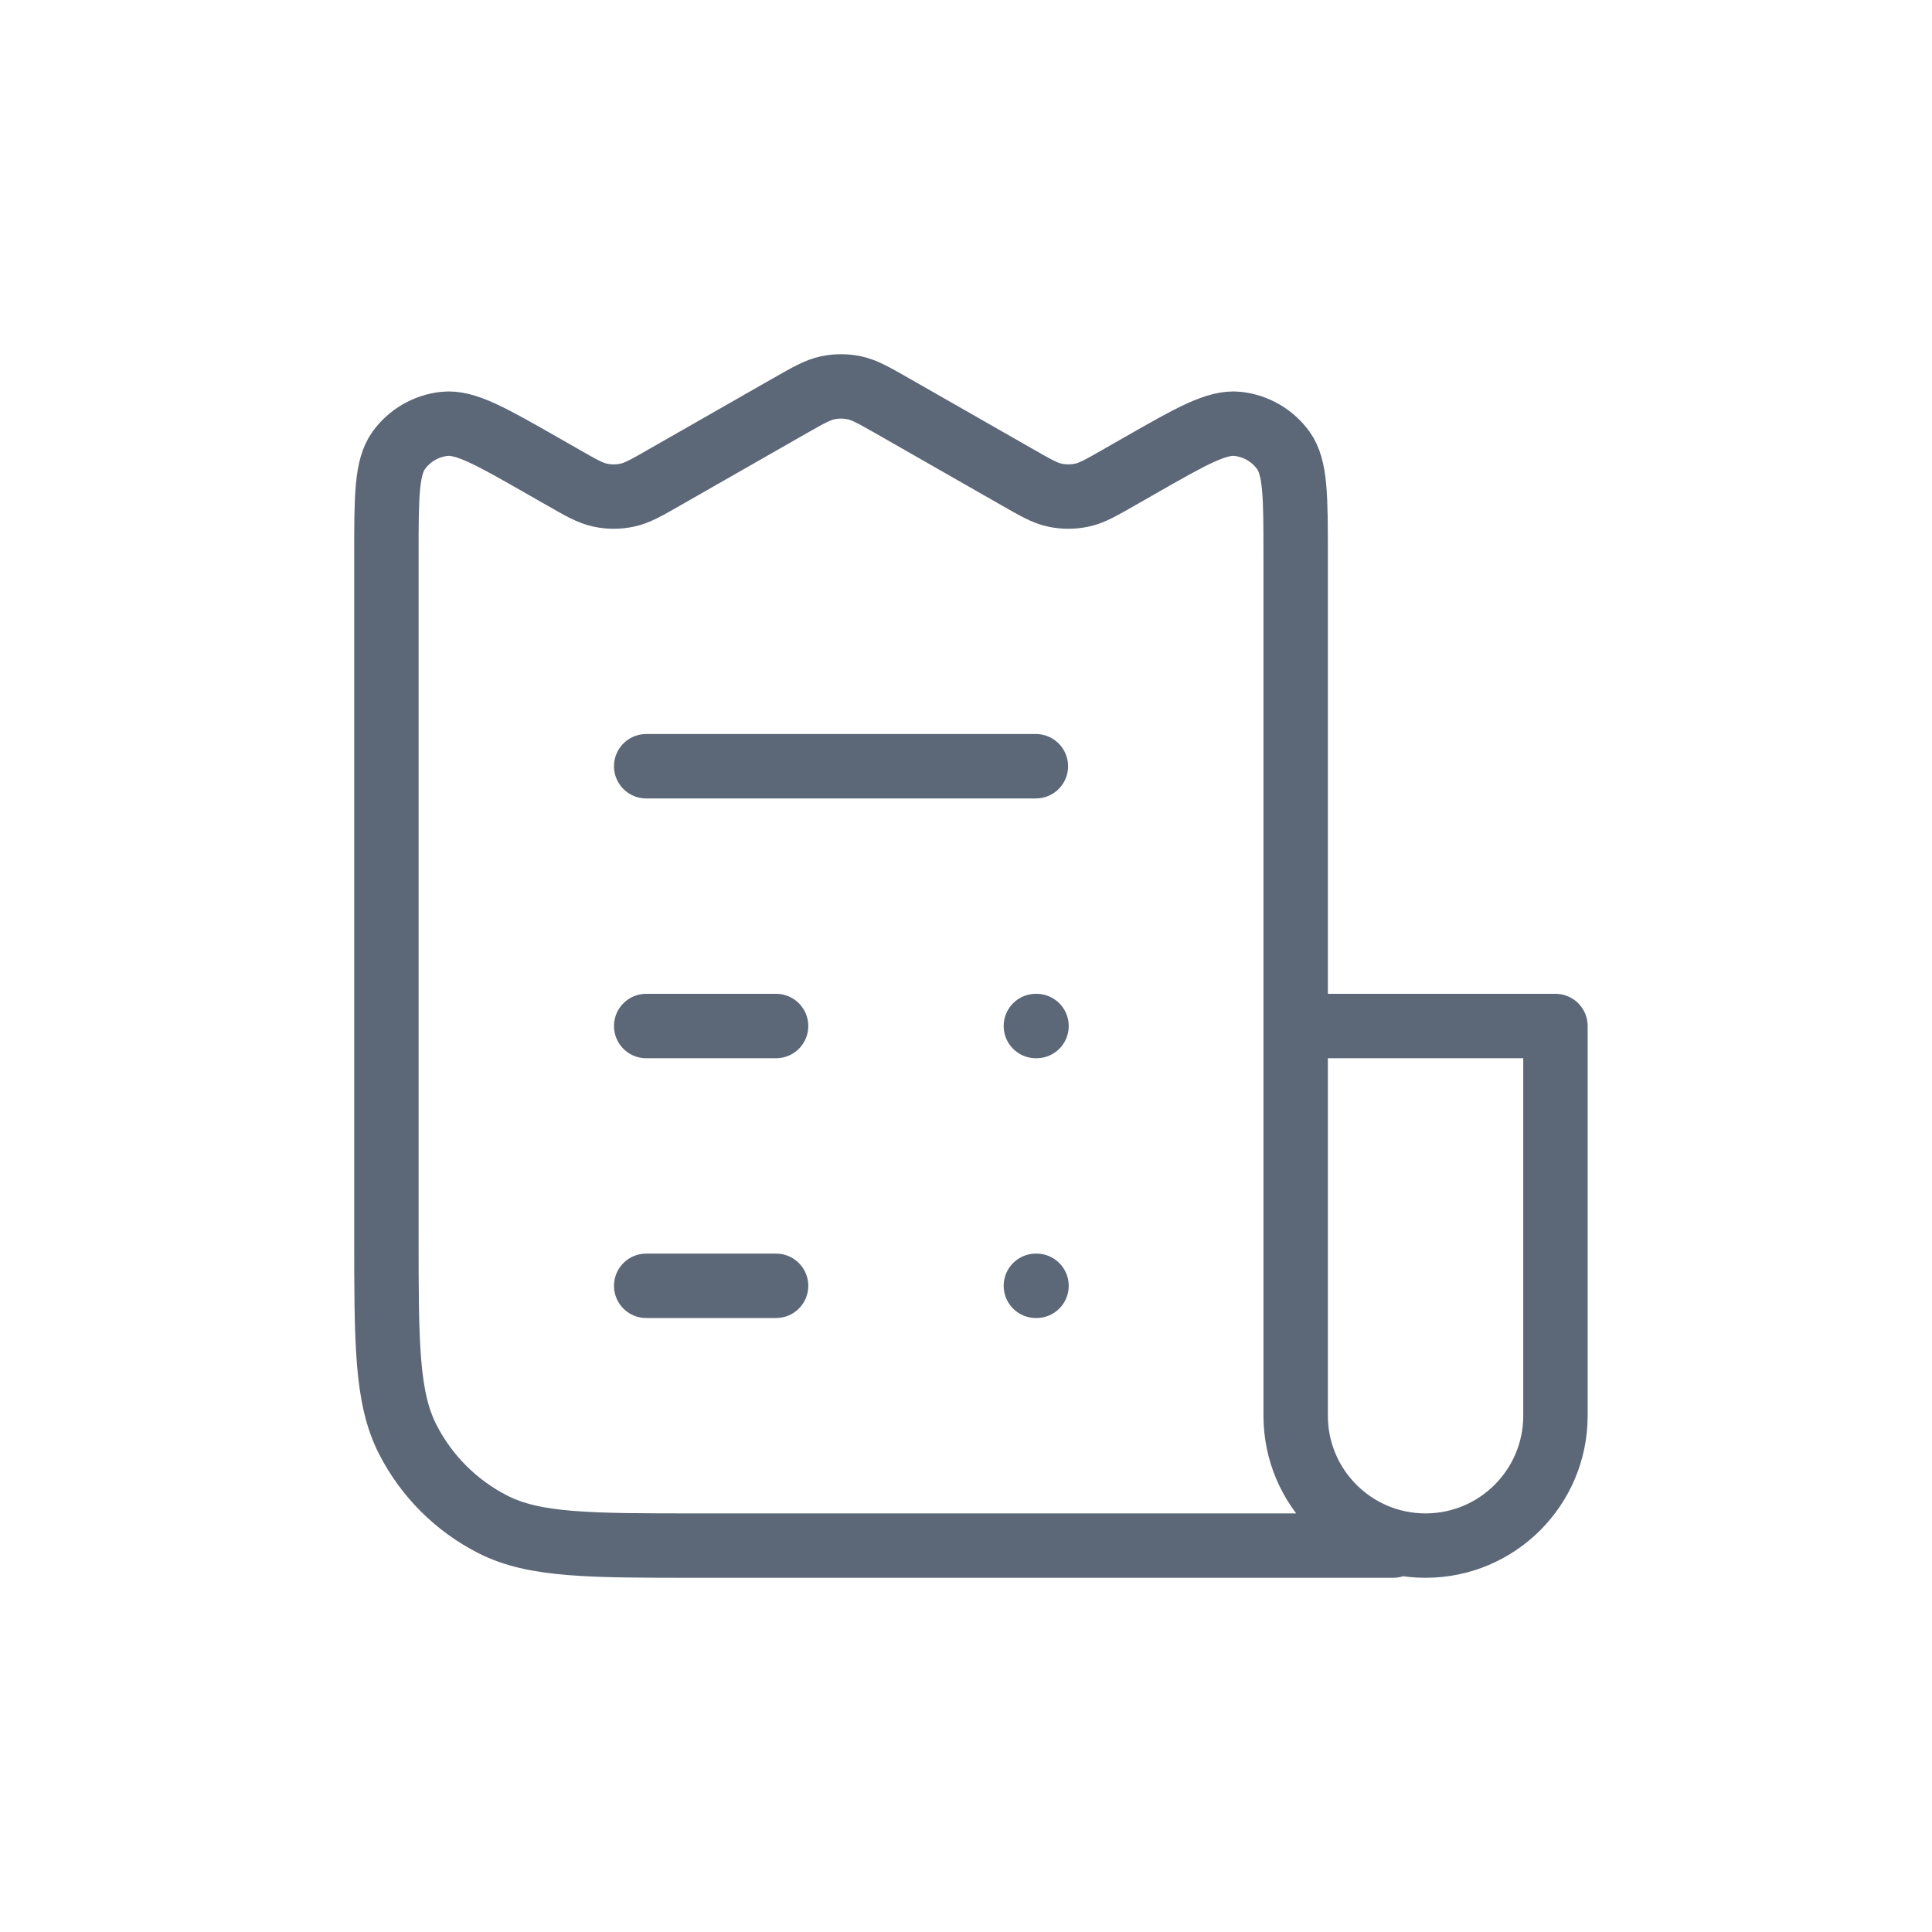 <svg width="30" height="30" viewBox="0 0 30 30" fill="none" xmlns="http://www.w3.org/2000/svg">
<path d="M10.034 15.932H12.051M10.034 11.898H16.085M10.034 19.966H12.051M19.11 24H21.632M16.085 19.966H16.095M16.085 15.932H16.095M20.119 24H10.841C9.146 24 8.299 24 7.652 23.67C7.083 23.38 6.62 22.917 6.33 22.348C6 21.701 6 20.854 6 19.159V8.627C6 7.714 6 7.258 6.192 6.993C6.359 6.762 6.616 6.613 6.9 6.582C7.225 6.547 7.621 6.773 8.414 7.226L8.729 7.406C9.021 7.573 9.167 7.657 9.322 7.689C9.459 7.718 9.601 7.718 9.738 7.689C9.893 7.657 10.039 7.573 10.33 7.406L12.259 6.304C12.551 6.138 12.697 6.054 12.852 6.022C12.989 5.993 13.13 5.993 13.267 6.022C13.422 6.054 13.568 6.138 13.86 6.304L15.789 7.406C16.081 7.573 16.226 7.657 16.381 7.689C16.518 7.718 16.66 7.718 16.797 7.689C16.952 7.657 17.098 7.573 17.39 7.406L17.705 7.226C18.498 6.773 18.894 6.547 19.219 6.582C19.503 6.613 19.76 6.762 19.927 6.993C20.119 7.258 20.119 7.714 20.119 8.627V16.941M20.119 15.932H24.153V21.983C24.153 23.097 23.25 24 22.136 24C21.022 24 20.119 23.097 20.119 21.983V15.932Z" stroke="#5C6777" stroke-linecap="round" stroke-linejoin="round"/>
</svg>
